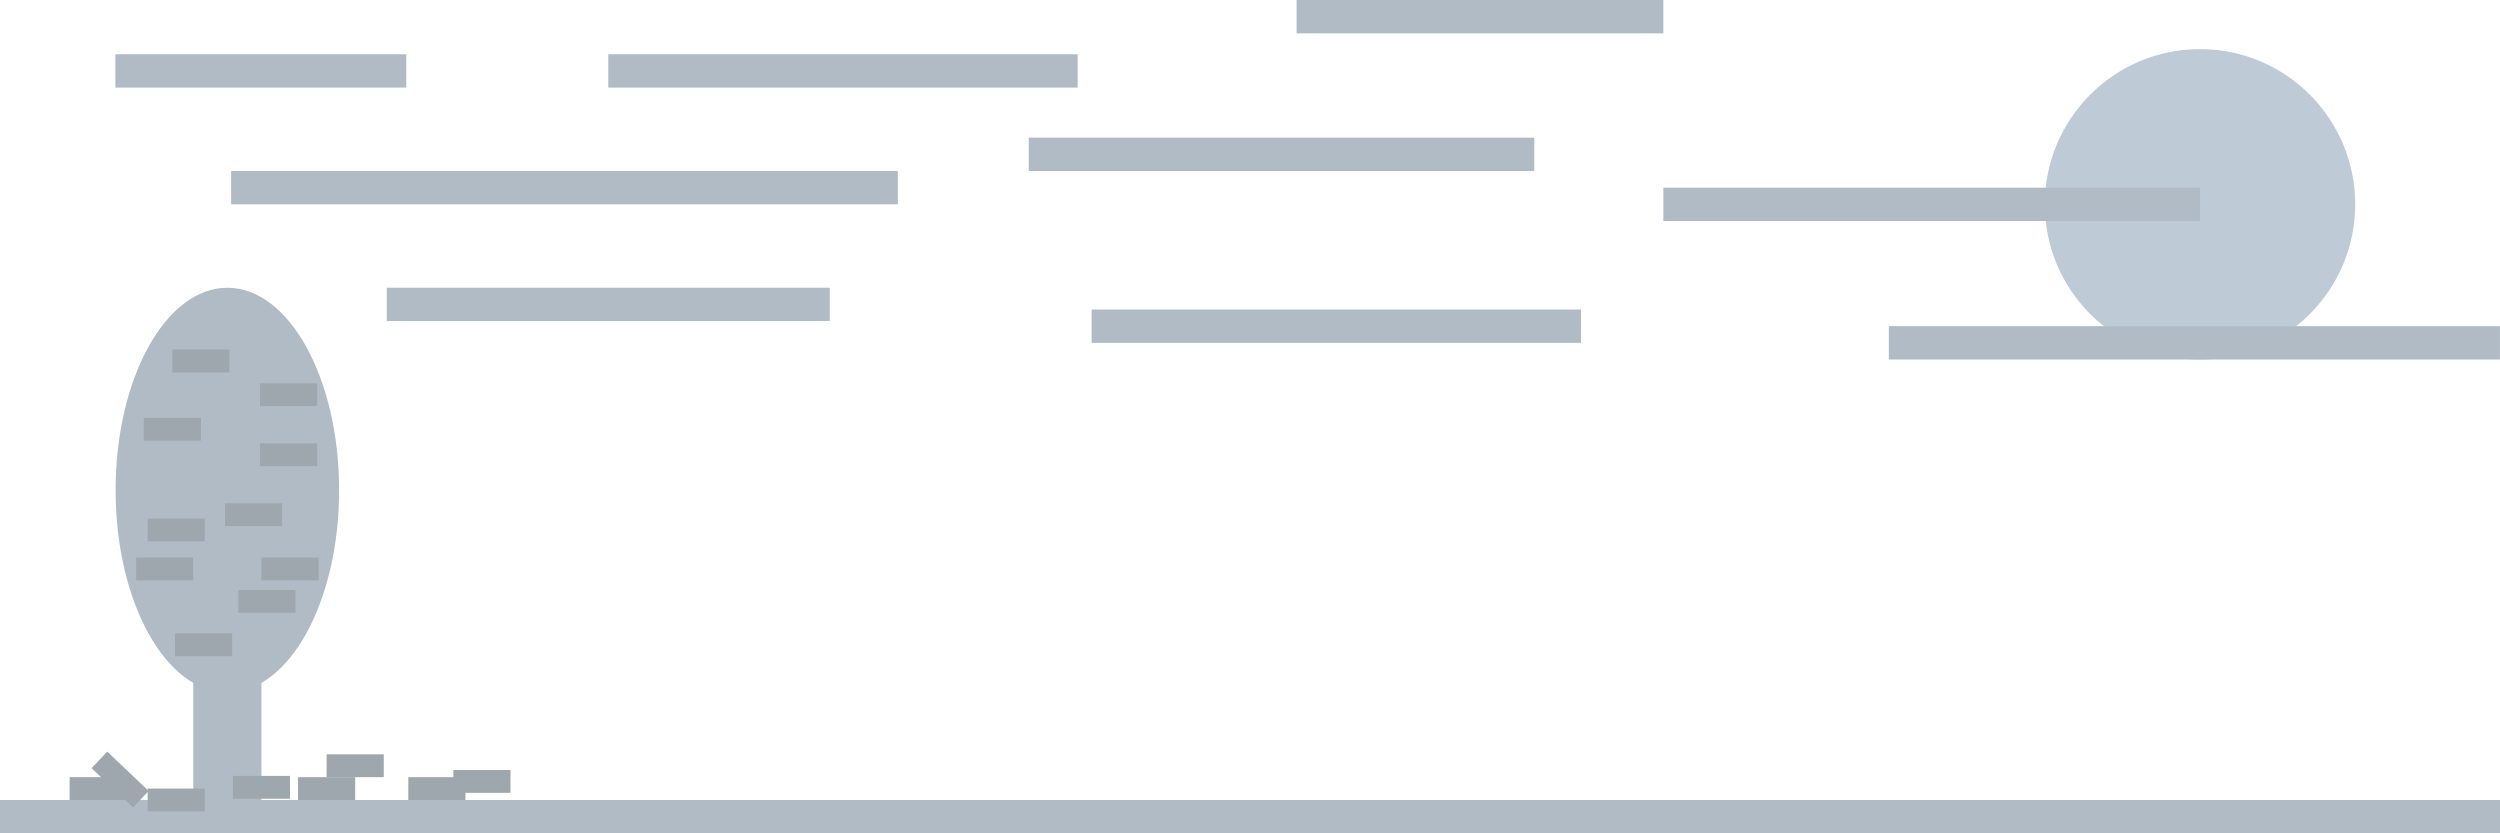 <?xml version="1.0" encoding="UTF-8" standalone="no"?>
<svg
   width="1500"
   height="500"
   version="1.1"
   viewBox="0 0 1500 500"
   id="svg11"
   xmlns="http://www.w3.org/2000/svg"
   xmlns:svg="http://www.w3.org/2000/svg">
  <defs
     id="defs11" />
  <rect
     y="480"
     width="1500"
     height="20"
     id="rect1"
     x="0"
     style="fill:#b0bbc6" />
  <rect
     x="232.07"
     y="172.63"
     width="265.79"
     height="20"
     id="rect2"
     style="fill:#b0bbc6" />
  <rect
     x="617.24"
     y="82.596"
     width="303.3"
     height="20"
     id="rect3"
     style="fill:#b0bbc6" />
  <rect
     x="138.68"
     y="102.6"
     width="400"
     height="20"
     id="rect4"
     style="fill:#b0bbc6" />
  <rect
     x="364.97"
     y="32.558"
     width="281.64"
     height="20"
     id="rect5"
     style="fill:#b0bbc6" />
  <rect
     x="777.97"
     width="220.04"
     height="20"
     id="rect6"
     y="0"
     style="fill:#b0bbc6" />
  <rect
     x="654.98"
     y="185.72"
     width="293.64"
     height="20"
     id="rect7"
     style="fill:#b0bbc6" />
  <rect
     x="69.22"
     y="32.558"
     width="174.54"
     height="20"
     id="rect9"
     style="fill:#b0bbc6" />
  <circle
     cx="1320"
     cy="122.6"
     r="93.123"
     id="circle10"
     style="fill:#becad5;fill-opacity:1" />
  <rect
     x="998.01"
     y="112.6"
     width="321.96"
     height="20"
     id="rect10"
     style="fill:#b0bbc6" />
  <rect
     x="1133.3"
     y="195.72"
     width="366.67"
     height="20"
     id="rect8"
     style="fill:#b0bbc6" />
  <ellipse
     cx="136.42"
     cy="294.072"
     rx="67.051"
     ry="121.43"
     stroke-miterlimit="26.1"
     stroke-width="8.833"
     id="ellipse10"
     style="fill:#b0bbc6;fill-opacity:1" />
  <rect
     x="115.958"
     y="341.373"
     width="40.924"
     height="152.09"
     stroke-miterlimit="26.1"
     stroke-width="9.4"
     id="rect11"
     style="fill:#b0bbc6" />
  <rect
     style="fill:#9fa7ae;fill-opacity:1;stroke:none;stroke-width:11.07;stroke-miterlimit:26.1"
     id="rect13"
     width="34.293"
     height="13.699"
     x="41.79"
     y="-480"
     transform="scale(1,-1)" />
  <rect
     style="fill:#9fa7ae;fill-opacity:1;stroke:none;stroke-width:11.07;stroke-miterlimit:26.1"
     id="rect13-3"
     width="34.293"
     height="13.699"
     x="178.814"
     y="-480"
     transform="scale(1,-1)" />
  <rect
     style="fill:#9fa7ae;fill-opacity:1;stroke:none;stroke-width:11.07;stroke-miterlimit:26.1"
     id="rect13-5"
     width="34.293"
     height="13.699"
     x="88.58"
     y="-486.85"
     transform="scale(1,-1)" />
  <rect
     style="fill:#9fa7ae;fill-opacity:1;stroke:none;stroke-width:11.07;stroke-miterlimit:26.1"
     id="rect13-6"
     width="34.293"
     height="13.699"
     x="244.98"
     y="-480"
     transform="scale(1,-1)" />
  <rect
     style="fill:#9fa7ae;fill-opacity:1;stroke:none;stroke-width:11.07;stroke-miterlimit:26.1"
     id="rect13-2"
     width="34.293"
     height="13.699"
     x="195.96"
     y="-466.301"
     transform="scale(1,-1)" />
  <rect
     style="fill:#9fa7ae;fill-opacity:1;stroke:none;stroke-width:11.07;stroke-miterlimit:26.1"
     id="rect13-9"
     width="34.293"
     height="13.699"
     x="357.24"
     y="-296.213"
     transform="matrix(0.725,0.689,0.689,-0.725,0,0)" />
  <rect
     style="fill:#9fa7ae;fill-opacity:1;stroke:none;stroke-width:11.07;stroke-miterlimit:26.1"
     id="rect13-1"
     width="34.293"
     height="13.699"
     x="156.882"
     y="-348.223"
     transform="scale(1,-1)" />
  <rect
     style="fill:#9fa7ae;fill-opacity:1;stroke:none;stroke-width:11.07;stroke-miterlimit:26.1"
     id="rect13-27"
     width="34.293"
     height="13.699"
     x="88.58"
     y="-324.802"
     transform="scale(1,-1)" />
  <rect
     style="fill:#9fa7ae;fill-opacity:1;stroke:none;stroke-width:11.07;stroke-miterlimit:26.1"
     id="rect13-0"
     width="34.293"
     height="13.699"
     x="156"
     y="-243.699"
     transform="scale(1,-1)" />
  <rect
     style="fill:#9fa7ae;fill-opacity:1;stroke:none;stroke-width:11.07;stroke-miterlimit:26.1"
     id="rect13-93"
     width="34.293"
     height="13.699"
     x="86.256"
     y="-264.398"
     transform="scale(1,-1)" />
  <rect
     style="fill:#9fa7ae;fill-opacity:1;stroke:none;stroke-width:11.07;stroke-miterlimit:26.1"
     id="rect13-60"
     width="34.293"
     height="13.699"
     x="103.402"
     y="-223.441"
     transform="scale(1,-1)" />
  <rect
     style="fill:#9fa7ae;fill-opacity:1;stroke:none;stroke-width:11.07;stroke-miterlimit:26.1"
     id="rect13-62"
     width="34.293"
     height="13.699"
     x="135"
     y="-315.699"
     transform="scale(1,-1)" />
  <rect
     style="fill:#9fa7ae;fill-opacity:1;stroke:none;stroke-width:11.07;stroke-miterlimit:26.1"
     id="rect13-61"
     width="34.293"
     height="13.699"
     x="156"
     y="-279.699"
     transform="scale(1,-1)" />
  <rect
     style="fill:#9fa7ae;fill-opacity:1;stroke:none;stroke-width:11.07;stroke-miterlimit:26.1"
     id="rect13-8"
     width="34.293"
     height="13.699"
     x="105"
     y="-393.699"
     transform="scale(1,-1)" />
  <rect
     style="fill:#9fa7ae;fill-opacity:1;stroke:none;stroke-width:11.07;stroke-miterlimit:26.1"
     id="rect13-7"
     width="34.293"
     height="13.699"
     x="143"
     y="-367.699"
     transform="scale(1,-1)" />
  <rect
     style="fill:#9fa7ae;fill-opacity:1;stroke:none;stroke-width:11.07;stroke-miterlimit:26.1"
     id="rect13-92"
     width="34.293"
     height="13.699"
     x="81.665"
     y="-348.223"
     transform="scale(1,-1)" />
  <rect
     style="fill:#9fa7ae;fill-opacity:1;stroke:none;stroke-width:11.07;stroke-miterlimit:26.1"
     id="rect13-02"
     width="34.293"
     height="13.699"
     x="272"
     y="-475.699"
     transform="scale(1,-1)" />
  <rect
     style="fill:#9fa7ae;fill-opacity:1;stroke:none;stroke-width:11.07;stroke-miterlimit:26.1"
     id="rect13-37"
     width="34.293"
     height="13.699"
     x="139.736"
     y="-479.243"
     transform="scale(1,-1)" />
</svg>
